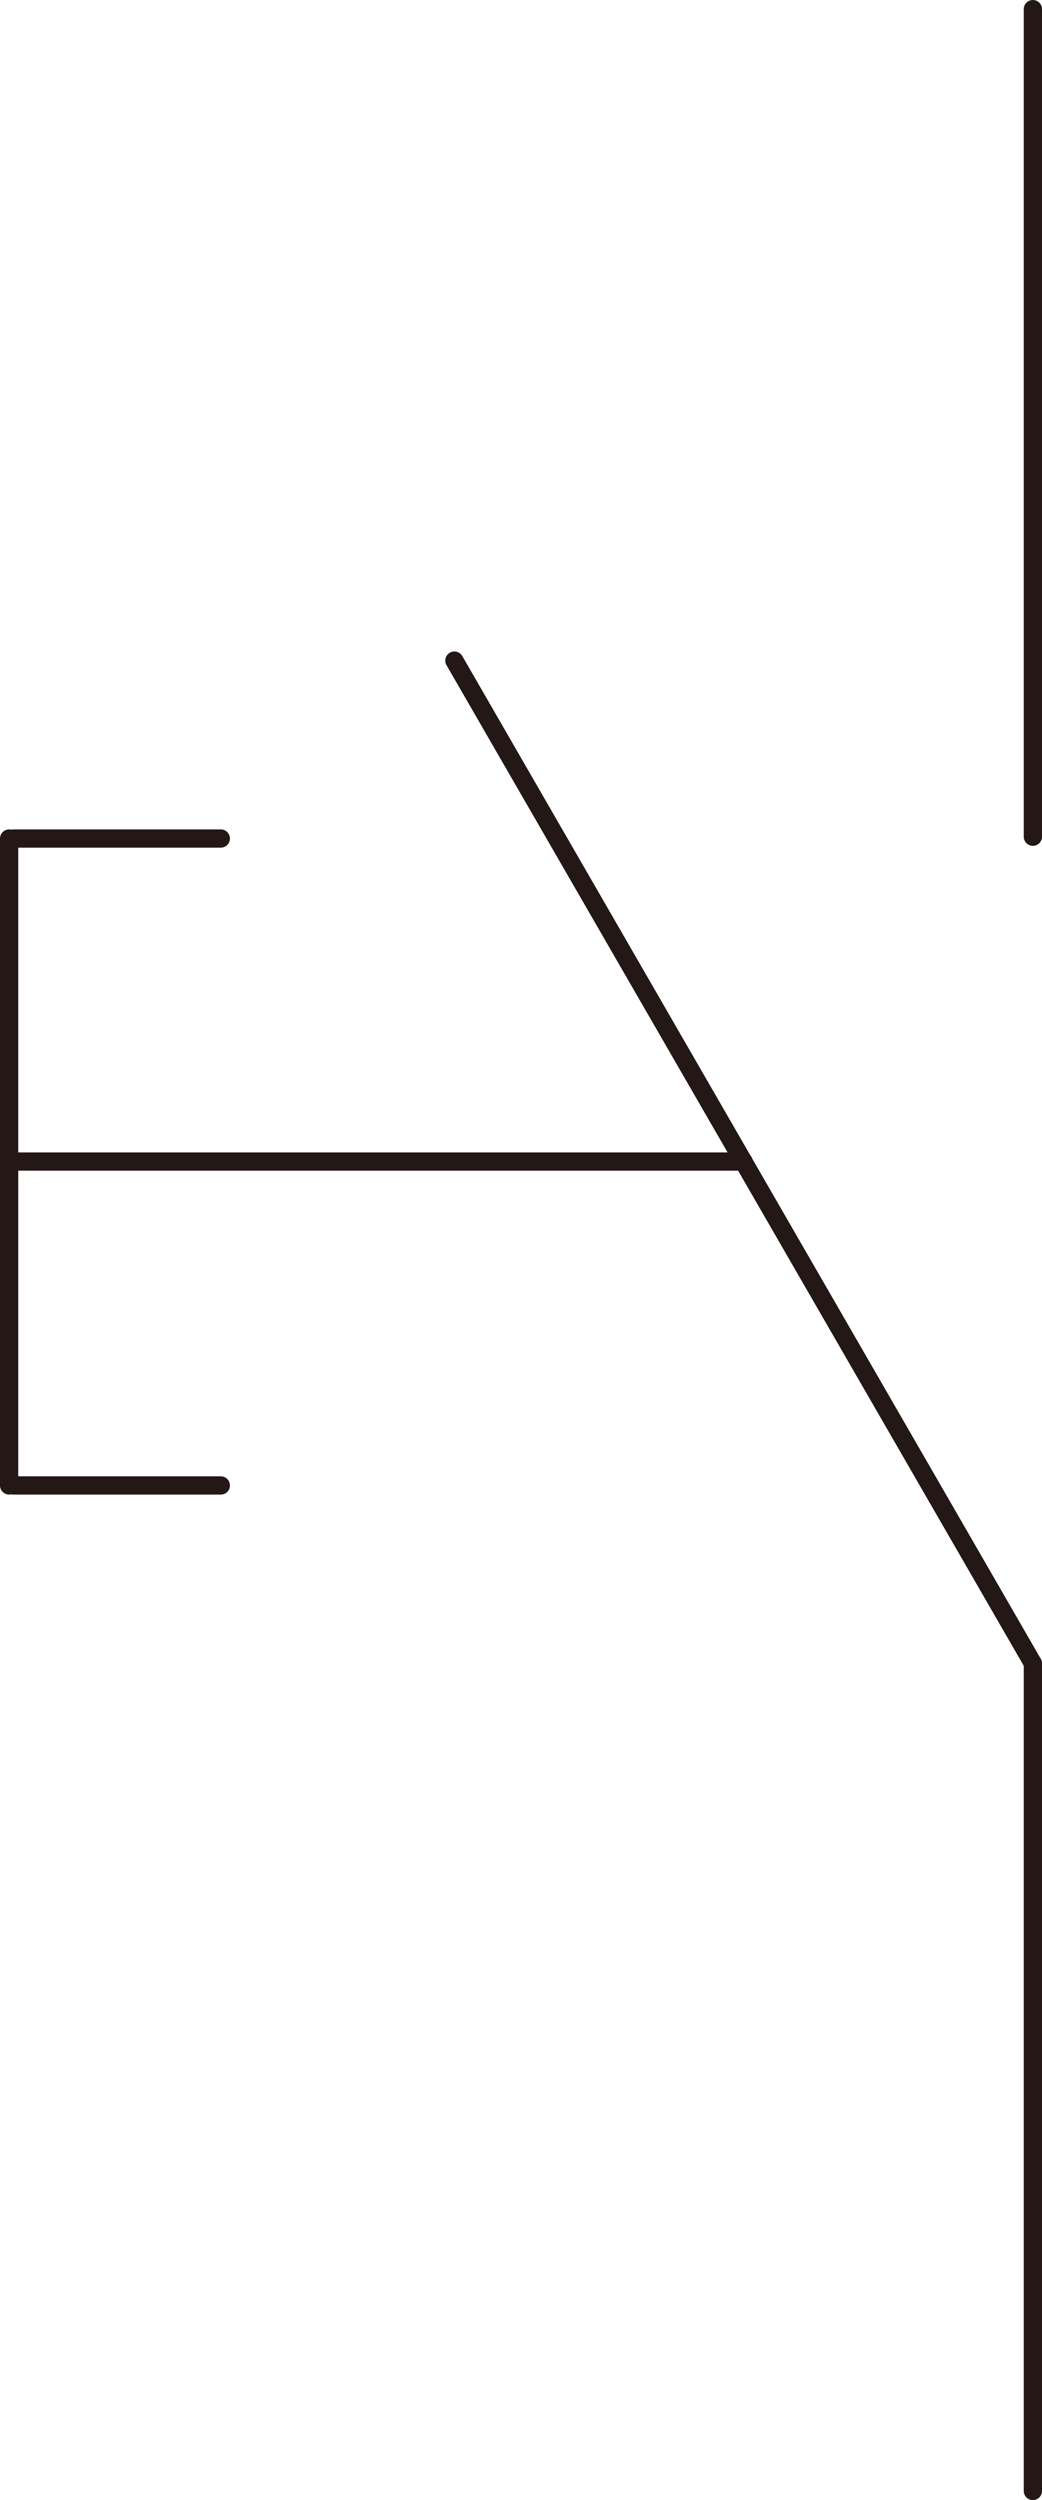 <?xml version="1.0" encoding="UTF-8"?><svg id="_图层_2" xmlns="http://www.w3.org/2000/svg" viewBox="0 0 11.42 27.4"><defs><style>.cls-1{stroke-dasharray:1000 1000;}.cls-1,.cls-2{fill:none;stroke:#231815;stroke-linecap:round;stroke-linejoin:round;stroke-width:.2px;}</style></defs><g id="_图层_1-2"><g id="LINE"><line class="cls-2" x1=".15" y1="9.19" x2="2.42" y2="9.19"/></g><g id="LINE-2"><line class="cls-2" x1=".15" y1="16.28" x2="2.42" y2="16.28"/></g><g id="LINE-3"><line class="cls-2" x1=".1" y1="9.19" x2=".1" y2="16.28"/></g><g id="LINE-4"><line class="cls-2" x1="11.32" y1="18.23" x2="11.32" y2="27.3"/></g><g id="LINE-5"><line class="cls-2" x1="11.32" y1="18.23" x2="4.98" y2="7.24"/></g><g id="LINE-6"><line class="cls-2" x1="11.32" y1=".1" x2="11.32" y2="9.17"/></g><line class="cls-1" x1="8.15" y1="12.73" x2=".1" y2="12.73"/></g></svg>